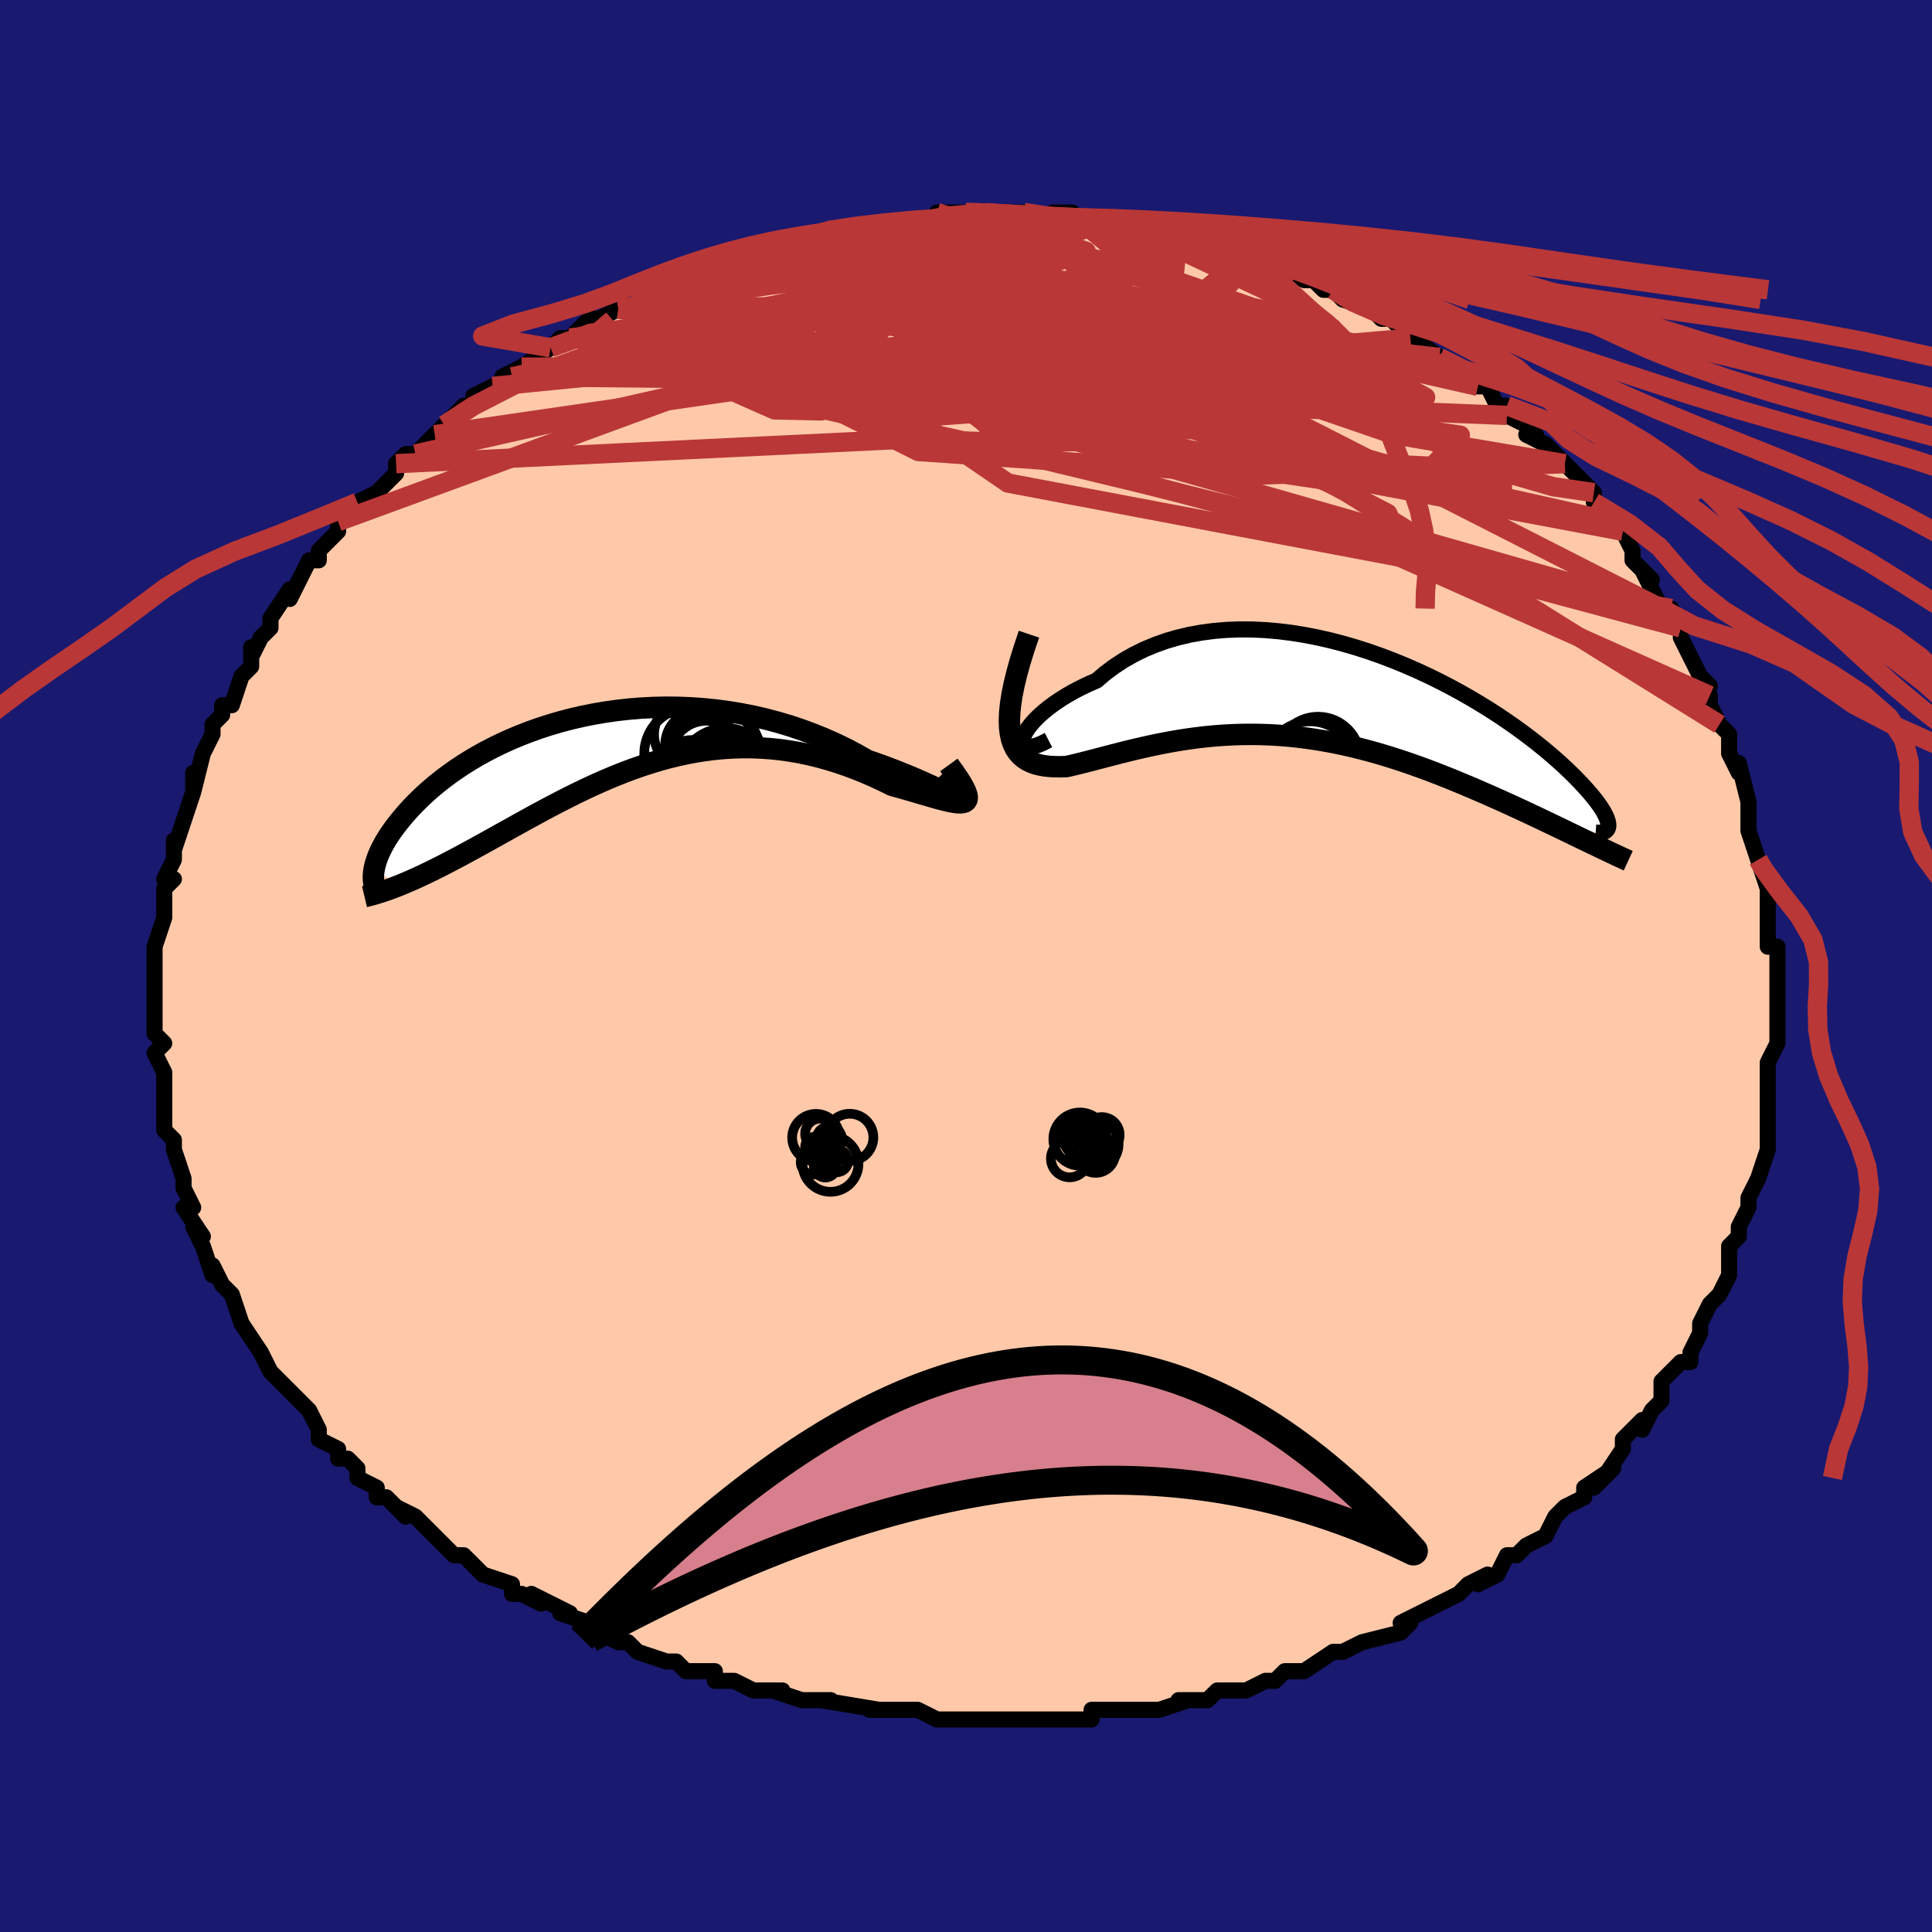 <svg viewBox="-100 -100 200 200" xmlns="http://www.w3.org/2000/svg" width="400" height="400" id="face-svg"><defs><clipPath id="leftEyeClipPath"><polyline points="35.282,5.964,35.033,5.862,34.72,5.722,34.346,5.549,33.913,5.346,33.425,5.117,32.884,4.867,32.293,4.597,31.654,4.313,30.971,4.016,30.245,3.711,29.479,3.399,28.676,3.084,27.838,2.768,26.967,2.453,26.066,2.141,25.026,1.548,23.947,0.978,22.83,0.435,21.681,-0.079,20.5,-0.561,19.293,-1.009,18.062,-1.421,16.811,-1.795,15.543,-2.131,14.261,-2.426,12.969,-2.681,11.669,-2.895,10.365,-3.068,9.06,-3.199,7.757,-3.29,6.458,-3.34,5.167,-3.351,3.887,-3.323,2.619,-3.257,1.366,-3.155,0.131,-3.016,-1.084,-2.844,-2.277,-2.639,-3.447,-2.404,-4.591,-2.139,-5.707,-1.846,-6.795,-1.527,-7.853,-1.185,-8.879,-0.82,-9.872,-0.435,-10.832,-0.032,-11.759,0.387,-12.65,0.821,-13.506,1.267,-14.326,1.724,-15.111,2.189,-15.86,2.662,-16.573,3.139,-17.251,3.62,-17.893,4.103,-18.502,4.585,-19.076,5.067,-19.618,5.545,-20.127,6.02,-20.605,6.489,-21.054,6.951,-21.473,7.406,-21.866,7.853,-22.233,8.29,-22.575,8.717,-22.894,9.135,-23.188,9.544,-23.458,9.945,-23.705,10.336,-23.929,10.717,-24.13,11.088,-24.311,11.448,-24.47,11.797,-24.608,12.135,-24.727,12.462,-24.827,12.776,-24.908,13.079,-24.971,13.369,-25.017,13.647,-22.044,14.959,-21.589,14.768,-21.122,14.565,-20.644,14.351,-20.155,14.126,-19.654,13.889,-19.142,13.642,-18.618,13.383,-18.083,13.114,-17.537,12.834,-16.98,12.544,-16.412,12.245,-15.833,11.935,-15.243,11.617,-14.643,11.289,-14.03,10.952,-13.403,10.606,-12.763,10.25,-12.108,9.886,-11.439,9.513,-10.757,9.133,-10.062,8.746,-9.353,8.354,-8.63,7.957,-7.895,7.557,-7.146,7.155,-6.385,6.753,-5.611,6.351,-4.824,5.95,-4.026,5.554,-3.215,5.163,-2.392,4.778,-1.557,4.401,-0.711,4.035,0.146,3.68,1.014,3.338,1.893,3.012,2.782,2.702,3.682,2.41,4.591,2.139,5.509,1.888,6.437,1.661,7.373,1.459,8.317,1.282,9.268,1.133,10.227,1.012,11.192,0.921,12.163,0.861,13.14,0.832,14.12,0.836,15.105,0.873,16.092,0.944,17.081,1.048,18.071,1.187,19.06,1.359,20.049,1.565,21.034,1.804,22.016,2.075,22.992,2.376,23.961,2.708,24.922,3.067,25.872,3.453,26.809,3.861,27.731,4.291,28.637,4.739,29.348,4.936,30.038,5.132,30.707,5.326,31.35,5.515,31.967,5.697,32.556,5.869,33.113,6.028,33.637,6.172,34.124,6.297,34.573,6.401,34.981,6.479,35.344,6.529,35.66,6.546,35.926,6.527,36.138,6.468"></polyline></clipPath><clipPath id="rightEyeClipPath"><polyline points="-32.388,4.093,-32.261,3.775,-32.071,3.427,-31.82,3.055,-31.51,2.663,-31.143,2.257,-30.721,1.84,-30.245,1.417,-29.719,0.991,-29.144,0.566,-28.522,0.145,-27.855,-0.269,-27.146,-0.673,-26.395,-1.065,-25.606,-1.442,-24.78,-1.802,-23.899,-2.55,-22.964,-3.249,-21.978,-3.895,-20.942,-4.485,-19.862,-5.018,-18.738,-5.49,-17.576,-5.903,-16.378,-6.253,-15.148,-6.543,-13.89,-6.77,-12.607,-6.937,-11.303,-7.045,-9.982,-7.093,-8.647,-7.085,-7.302,-7.021,-5.951,-6.904,-4.597,-6.735,-3.244,-6.519,-1.895,-6.256,-0.553,-5.95,0.778,-5.603,2.095,-5.219,3.396,-4.8,4.677,-4.349,5.936,-3.87,7.171,-3.365,8.379,-2.838,9.558,-2.292,10.705,-1.729,11.82,-1.153,12.901,-0.566,13.945,0.029,14.953,0.628,15.922,1.23,16.852,1.832,17.742,2.432,18.592,3.027,19.401,3.615,20.169,4.194,20.897,4.763,21.584,5.32,22.231,5.863,22.839,6.392,23.408,6.904,23.94,7.4,24.435,7.879,24.896,8.34,25.323,8.783,25.717,9.207,26.082,9.614,26.417,10.003,26.721,10.374,26.995,10.727,27.238,11.061,27.453,11.376,27.638,11.672,27.796,11.95,27.927,12.209,28.031,12.449,28.109,12.671,28.162,12.873,28.191,13.058,28.196,13.224,28.178,13.372,25.205,14.46,24.627,14.181,24.036,13.895,23.431,13.604,22.814,13.307,22.183,13.005,21.54,12.698,20.884,12.386,20.217,12.071,19.537,11.752,18.845,11.431,18.141,11.107,17.427,10.782,16.702,10.456,15.966,10.13,15.217,9.802,14.453,9.471,13.675,9.139,12.883,8.807,12.078,8.475,11.26,8.145,10.429,7.819,9.587,7.498,8.733,7.183,7.869,6.874,6.995,6.575,6.112,6.285,5.22,6.005,4.319,5.738,3.412,5.484,2.497,5.245,1.576,5.02,0.65,4.812,-0.281,4.62,-1.217,4.447,-2.156,4.292,-3.098,4.156,-4.043,4.04,-4.989,3.945,-5.936,3.87,-6.884,3.816,-7.831,3.783,-8.778,3.771,-9.723,3.779,-10.665,3.809,-11.605,3.859,-12.541,3.928,-13.473,4.017,-14.4,4.124,-15.321,4.249,-16.236,4.39,-17.144,4.547,-18.044,4.717,-18.935,4.899,-19.817,5.092,-20.688,5.293,-21.548,5.501,-22.395,5.714,-23.229,5.928,-24.049,6.142,-24.854,6.353,-25.641,6.558,-26.411,6.753,-27.161,6.936,-27.891,7.104,-28.482,7.123,-29.052,7.12,-29.598,7.092,-30.12,7.036,-30.615,6.949,-31.082,6.829,-31.52,6.672,-31.925,6.475,-32.297,6.236,-32.633,5.95,-32.932,5.614,-33.191,5.225,-33.408,4.778,-33.58,4.27,-33.706,3.697"></polyline></clipPath><filter id="fuzzy"><feTurbulence id="turbulence" baseFrequency="0.05" numOctaves="3" type="noise" result="noise"></feTurbulence><feDisplacementMap in="SourceGraphic" in2="noise" scale="2"></feDisplacementMap></filter><linearGradient id="rainbowGradient" x1="0%" y1="0%" x2="100%" y2="0%"><stop offset="0%" style="stop-color: rgb(44, 34, 43);  stop-opacity: 1"></stop><stop offset="50%" style="stop-color: rgb(145, 85, 61);  stop-opacity: 1"></stop><stop offset="100%" style="stop-color: rgb(64, 224, 208);  stop-opacity: 1"></stop></linearGradient></defs><title>That&#39;s an ugly face</title><desc>CREATED BY XUAN TANG, MORE INFO AT TXSTC55.GITHUB.IO</desc><rect x="-100" y="-100" width="100%" height="100%" opacity="1" fill="rgb(25, 25, 112)"></rect><polyline id="faceContour" points="84,0,84,2,84,2,84,4,84,4,84,7,84,7,84,8,83,10,83,13,83,13,83,16,83,15,83,18,83,18,83,19,83,19,82,22,82,22,81,24,81,24,81,25,80,27,80,28,79,29,79,31,79,31,79,32,78,34,77,35,76,37,76,38,75,40,75,41,75,41,74,41,72,43,72,44,72,45,71,46,70,48,70,47,68,49,68,50,66,53,65,54,67,52,64,54,64,55,62,56,62,56,61,57,60,59,58,60,58,60,57,61,56,61,55,63,53,64,54,63,52,64,51,65,49,66,49,66,47,67,45,68,46,68,45,69,41,70,41,70,39,71,39,71,38,71,35,73,35,73,33,73,33,73,32,74,31,74,29,75,28,75,26,75,25,76,22,76,23,76,20,77,20,77,19,77,16,77,16,77,13,77,13,78,12,78,10,78,8,78,9,78,6,78,5,78,2,78,1,78,-3,78,0,78,-2,78,-3,78,-5,77,-7,77,-8,77,-10,77,-9,77,-15,76,-15,76,-14,76,-17,76,-20,75,-19,75,-20,75,-22,75,-24,74,-24,74,-26,74,-26,73,-29,73,-30,72,-31,72,-31,72,-34,71,-35,70,-36,70,-38,69,-40,68,-39,68,-42,67,-41,67,-45,65,-44,66,-46,65,-47,65,-47,64,-50,63,-51,62,-52,61,-53,61,-53,61,-56,58,-55,59,-57,57,-59,56,-58,57,-60,55,-61,55,-61,54,-63,53,-63,52,-64,51,-65,51,-65,50,-67,49,-67,48,-68,46,-68,46,-69,45,-70,44,-72,42,-72,42,-73,40,-73,40,-75,37,-75,37,-76,34,-75,37,-76,34,-77,33,-78,31,-78,32,-79,29,-79,29,-80,27,-79,28,-81,25,-80,25,-81,23,-81,22,-82,19,-82,18,-82,19,-82,18,-83,17,-83,15,-83,15,-83,13,-83,12,-83,11,-84,9,-83,8,-84,7,-84,5,-84,5,-84,5,-84,3,-84,2,-84,-1,-84,0,-84,-2,-83,-5,-83,-6,-83,-7,-83,-8,-82,-9,-83,-9,-82,-11,-82,-13,-82,-12,-81,-15,-81,-15,-81,-15,-80,-18,-80,-20,-80,-18,-79,-22,-79,-22,-78,-24,-78,-24,-78,-25,-77,-26,-77,-27,-76,-27,-75,-30,-74,-31,-74,-33,-74,-32,-73,-34,-72,-35,-72,-36,-72,-36,-70,-39,-70,-38,-68,-42,-68,-42,-67,-42,-67,-43,-65,-45,-65,-45,-65,-46,-63,-48,-63,-48,-61,-49,-60,-50,-59,-51,-59,-52,-58,-53,-57,-53,-55,-55,-54,-56,-54,-56,-53,-57,-52,-58,-51,-58,-51,-59,-49,-60,-47,-61,-48,-61,-46,-62,-46,-62,-43,-64,-43,-64,-42,-65,-41,-65,-41,-65,-39,-67,-38,-67,-36,-68,-36,-68,-35,-68,-32,-70,-31,-70,-31,-71,-30,-71,-29,-72,-26,-72,-26,-73,-23,-73,-23,-74,-23,-74,-22,-74,-19,-75,-19,-75,-19,-75,-17,-75,-15,-75,-14,-76,-14,-76,-12,-76,-11,-76,-8,-77,-7,-77,-8,-77,-5,-77,-4,-77,-1,-78,-3,-78,0,-78,1,-78,2,-78,2,-78,6,-78,8,-77,9,-77,9,-78,11,-78,12,-77,12,-77,14,-77,15,-77,16,-77,16,-77,18,-76,19,-76,20,-76,22,-76,25,-75,24,-75,27,-74,26,-75,29,-74,29,-74,30,-73,30,-73,34,-72,33,-72,35,-71,36,-71,37,-70,38,-70,39,-69,39,-69,42,-68,43,-67,44,-67,46,-65,47,-65,45,-66,49,-63,49,-63,51,-62,50,-62,52,-61,53,-60,54,-60,55,-58,56,-58,56,-57,58,-56,59,-55,58,-55,60,-54,62,-52,62,-52,63,-51,65,-49,65,-49,65,-48,66,-47,67,-46,68,-45,69,-43,69,-42,71,-40,70,-41,71,-39,72,-37,73,-37,74,-35,74,-34,74,-34,75,-32,76,-30,77,-29,76,-30,77,-28,77,-27,78,-25,79,-24,79,-23,79,-22,80,-20,80,-21,81,-17,81,-15,81,-16,81,-14,82,-11,82,-11,82,-11,83,-8,83,-9,83,-8,83,-3,83,-5,83,-2,84,-2,84,0,84,2" fill="#ffc9a9" stroke="black" stroke-width="1.667" stroke-linejoin="round" filter="url(#fuzzy)"></polyline><g transform="translate(38.299 -27.75)"><polyline id="rightCountour" points="-32.388,4.093,-32.261,3.775,-32.071,3.427,-31.82,3.055,-31.51,2.663,-31.143,2.257,-30.721,1.84,-30.245,1.417,-29.719,0.991,-29.144,0.566,-28.522,0.145,-27.855,-0.269,-27.146,-0.673,-26.395,-1.065,-25.606,-1.442,-24.78,-1.802,-23.899,-2.55,-22.964,-3.249,-21.978,-3.895,-20.942,-4.485,-19.862,-5.018,-18.738,-5.49,-17.576,-5.903,-16.378,-6.253,-15.148,-6.543,-13.89,-6.77,-12.607,-6.937,-11.303,-7.045,-9.982,-7.093,-8.647,-7.085,-7.302,-7.021,-5.951,-6.904,-4.597,-6.735,-3.244,-6.519,-1.895,-6.256,-0.553,-5.95,0.778,-5.603,2.095,-5.219,3.396,-4.8,4.677,-4.349,5.936,-3.87,7.171,-3.365,8.379,-2.838,9.558,-2.292,10.705,-1.729,11.82,-1.153,12.901,-0.566,13.945,0.029,14.953,0.628,15.922,1.23,16.852,1.832,17.742,2.432,18.592,3.027,19.401,3.615,20.169,4.194,20.897,4.763,21.584,5.32,22.231,5.863,22.839,6.392,23.408,6.904,23.94,7.4,24.435,7.879,24.896,8.34,25.323,8.783,25.717,9.207,26.082,9.614,26.417,10.003,26.721,10.374,26.995,10.727,27.238,11.061,27.453,11.376,27.638,11.672,27.796,11.95,27.927,12.209,28.031,12.449,28.109,12.671,28.162,12.873,28.191,13.058,28.196,13.224,28.178,13.372,25.205,14.46,24.627,14.181,24.036,13.895,23.431,13.604,22.814,13.307,22.183,13.005,21.54,12.698,20.884,12.386,20.217,12.071,19.537,11.752,18.845,11.431,18.141,11.107,17.427,10.782,16.702,10.456,15.966,10.13,15.217,9.802,14.453,9.471,13.675,9.139,12.883,8.807,12.078,8.475,11.26,8.145,10.429,7.819,9.587,7.498,8.733,7.183,7.869,6.874,6.995,6.575,6.112,6.285,5.22,6.005,4.319,5.738,3.412,5.484,2.497,5.245,1.576,5.02,0.65,4.812,-0.281,4.62,-1.217,4.447,-2.156,4.292,-3.098,4.156,-4.043,4.04,-4.989,3.945,-5.936,3.87,-6.884,3.816,-7.831,3.783,-8.778,3.771,-9.723,3.779,-10.665,3.809,-11.605,3.859,-12.541,3.928,-13.473,4.017,-14.4,4.124,-15.321,4.249,-16.236,4.39,-17.144,4.547,-18.044,4.717,-18.935,4.899,-19.817,5.092,-20.688,5.293,-21.548,5.501,-22.395,5.714,-23.229,5.928,-24.049,6.142,-24.854,6.353,-25.641,6.558,-26.411,6.753,-27.161,6.936,-27.891,7.104,-28.482,7.123,-29.052,7.12,-29.598,7.092,-30.12,7.036,-30.615,6.949,-31.082,6.829,-31.52,6.672,-31.925,6.475,-32.297,6.236,-32.633,5.95,-32.932,5.614,-33.191,5.225,-33.408,4.778,-33.58,4.27,-33.706,3.697" fill="white" stroke="white" stroke-width="0" stroke-linejoin="round" filter="url(#fuzzy)"></polyline></g><g transform="translate(-36.289 -23.437)"><polyline id="leftCountour" points="35.282,5.964,35.033,5.862,34.72,5.722,34.346,5.549,33.913,5.346,33.425,5.117,32.884,4.867,32.293,4.597,31.654,4.313,30.971,4.016,30.245,3.711,29.479,3.399,28.676,3.084,27.838,2.768,26.967,2.453,26.066,2.141,25.026,1.548,23.947,0.978,22.83,0.435,21.681,-0.079,20.5,-0.561,19.293,-1.009,18.062,-1.421,16.811,-1.795,15.543,-2.131,14.261,-2.426,12.969,-2.681,11.669,-2.895,10.365,-3.068,9.06,-3.199,7.757,-3.29,6.458,-3.34,5.167,-3.351,3.887,-3.323,2.619,-3.257,1.366,-3.155,0.131,-3.016,-1.084,-2.844,-2.277,-2.639,-3.447,-2.404,-4.591,-2.139,-5.707,-1.846,-6.795,-1.527,-7.853,-1.185,-8.879,-0.82,-9.872,-0.435,-10.832,-0.032,-11.759,0.387,-12.65,0.821,-13.506,1.267,-14.326,1.724,-15.111,2.189,-15.86,2.662,-16.573,3.139,-17.251,3.62,-17.893,4.103,-18.502,4.585,-19.076,5.067,-19.618,5.545,-20.127,6.02,-20.605,6.489,-21.054,6.951,-21.473,7.406,-21.866,7.853,-22.233,8.29,-22.575,8.717,-22.894,9.135,-23.188,9.544,-23.458,9.945,-23.705,10.336,-23.929,10.717,-24.13,11.088,-24.311,11.448,-24.47,11.797,-24.608,12.135,-24.727,12.462,-24.827,12.776,-24.908,13.079,-24.971,13.369,-25.017,13.647,-22.044,14.959,-21.589,14.768,-21.122,14.565,-20.644,14.351,-20.155,14.126,-19.654,13.889,-19.142,13.642,-18.618,13.383,-18.083,13.114,-17.537,12.834,-16.98,12.544,-16.412,12.245,-15.833,11.935,-15.243,11.617,-14.643,11.289,-14.03,10.952,-13.403,10.606,-12.763,10.25,-12.108,9.886,-11.439,9.513,-10.757,9.133,-10.062,8.746,-9.353,8.354,-8.63,7.957,-7.895,7.557,-7.146,7.155,-6.385,6.753,-5.611,6.351,-4.824,5.95,-4.026,5.554,-3.215,5.163,-2.392,4.778,-1.557,4.401,-0.711,4.035,0.146,3.68,1.014,3.338,1.893,3.012,2.782,2.702,3.682,2.41,4.591,2.139,5.509,1.888,6.437,1.661,7.373,1.459,8.317,1.282,9.268,1.133,10.227,1.012,11.192,0.921,12.163,0.861,13.14,0.832,14.12,0.836,15.105,0.873,16.092,0.944,17.081,1.048,18.071,1.187,19.06,1.359,20.049,1.565,21.034,1.804,22.016,2.075,22.992,2.376,23.961,2.708,24.922,3.067,25.872,3.453,26.809,3.861,27.731,4.291,28.637,4.739,29.348,4.936,30.038,5.132,30.707,5.326,31.35,5.515,31.967,5.697,32.556,5.869,33.113,6.028,33.637,6.172,34.124,6.297,34.573,6.401,34.981,6.479,35.344,6.529,35.66,6.546,35.926,6.527,36.138,6.468" fill="white" stroke="white" stroke-width="0" stroke-linejoin="round" filter="url(#fuzzy)"></polyline></g><g transform="translate(38.299 -27.75)"><polyline id="rightUpper" points="-29.764,4.362,-30.374,4.676,-30.901,4.895,-31.348,5.025,-31.717,5.076,-32.009,5.054,-32.226,4.967,-32.371,4.82,-32.445,4.622,-32.45,4.378,-32.388,4.093,-32.261,3.775,-32.071,3.427,-31.82,3.055,-31.51,2.663,-31.143,2.257,-30.721,1.84,-30.245,1.417,-29.719,0.991,-29.144,0.566,-28.522,0.145,-27.855,-0.269,-27.146,-0.673,-26.395,-1.065,-25.606,-1.442,-24.78,-1.802,-23.899,-2.55,-22.964,-3.249,-21.978,-3.895,-20.942,-4.485,-19.862,-5.018,-18.738,-5.49,-17.576,-5.903,-16.378,-6.253,-15.148,-6.543,-13.89,-6.77,-12.607,-6.937,-11.303,-7.045,-9.982,-7.093,-8.647,-7.085,-7.302,-7.021,-5.951,-6.904,-4.597,-6.735,-3.244,-6.519,-1.895,-6.256,-0.553,-5.95,0.778,-5.603,2.095,-5.219,3.396,-4.8,4.677,-4.349,5.936,-3.87,7.171,-3.365,8.379,-2.838,9.558,-2.292,10.705,-1.729,11.82,-1.153,12.901,-0.566,13.945,0.029,14.953,0.628,15.922,1.23,16.852,1.832,17.742,2.432,18.592,3.027,19.401,3.615,20.169,4.194,20.897,4.763,21.584,5.32,22.231,5.863,22.839,6.392,23.408,6.904,23.94,7.4,24.435,7.879,24.896,8.34,25.323,8.783,25.717,9.207,26.082,9.614,26.417,10.003,26.721,10.374,26.995,10.727,27.238,11.061,27.453,11.376,27.638,11.672,27.796,11.95,27.927,12.209,28.031,12.449,28.109,12.671,28.162,12.873,28.191,13.058,28.196,13.224,28.178,13.372,28.137,13.503,28.076,13.616,27.993,13.712,27.89,13.791,27.768,13.854,27.627,13.901,27.468,13.932,27.291,13.948,27.098,13.95,26.888,13.937" fill="none" stroke="black" stroke-width="1.667" stroke-linejoin="round" filter="url(#fuzzy)"></polyline><polyline id="rightLower" points="-31.781,-6.6,-32.278,-5.124,-32.7,-3.761,-33.048,-2.506,-33.327,-1.353,-33.539,-0.297,-33.687,0.667,-33.775,1.544,-33.806,2.338,-33.782,3.054,-33.706,3.697,-33.58,4.27,-33.408,4.778,-33.191,5.225,-32.932,5.614,-32.633,5.95,-32.297,6.236,-31.925,6.475,-31.52,6.672,-31.082,6.829,-30.615,6.949,-30.12,7.036,-29.598,7.092,-29.052,7.12,-28.482,7.123,-27.891,7.104,-27.161,6.936,-26.411,6.753,-25.641,6.558,-24.854,6.353,-24.049,6.142,-23.229,5.928,-22.395,5.714,-21.548,5.501,-20.688,5.293,-19.817,5.092,-18.935,4.899,-18.044,4.717,-17.144,4.547,-16.236,4.39,-15.321,4.249,-14.4,4.124,-13.473,4.017,-12.541,3.928,-11.605,3.859,-10.665,3.809,-9.723,3.779,-8.778,3.771,-7.831,3.783,-6.884,3.816,-5.936,3.87,-4.989,3.945,-4.043,4.04,-3.098,4.156,-2.156,4.292,-1.217,4.447,-0.281,4.62,0.65,4.812,1.576,5.02,2.497,5.245,3.412,5.484,4.319,5.738,5.22,6.005,6.112,6.285,6.995,6.575,7.869,6.874,8.733,7.183,9.587,7.498,10.429,7.819,11.26,8.145,12.078,8.475,12.883,8.807,13.675,9.139,14.453,9.471,15.217,9.802,15.966,10.13,16.702,10.456,17.427,10.782,18.141,11.107,18.845,11.431,19.537,11.752,20.217,12.071,20.884,12.386,21.54,12.698,22.183,13.005,22.814,13.307,23.431,13.604,24.036,13.895,24.627,14.181,25.205,14.46,25.77,14.732,26.321,14.997,26.859,15.255,27.383,15.506,27.894,15.75,28.392,15.986,28.877,16.214,29.349,16.435,29.809,16.648,30.256,16.854" fill="none" stroke="black" stroke-width="2.222" stroke-linejoin="round" filter="url(#fuzzy)"></polyline><!--[--><circle r="4.692" cx="-2.672" cy="7.115" stroke="black" fill="none" stroke-width="1" filter="url(#fuzzy)" clip-path="url(#rightEyeClipPath)"></circle><circle r="3.786" cx="-0.455" cy="10.542" stroke="black" fill="none" stroke-width="1" filter="url(#fuzzy)" clip-path="url(#rightEyeClipPath)"></circle><circle r="3.956" cx="-0.943" cy="9.426" stroke="black" fill="none" stroke-width="1" filter="url(#fuzzy)" clip-path="url(#rightEyeClipPath)"></circle><circle r="3.906" cx="-2.872" cy="11.04" stroke="black" fill="none" stroke-width="1" filter="url(#fuzzy)" clip-path="url(#rightEyeClipPath)"></circle><circle r="3.67" cx="-4.083" cy="8.925" stroke="black" fill="none" stroke-width="1" filter="url(#fuzzy)" clip-path="url(#rightEyeClipPath)"></circle><circle r="3.515" cx="-1.383" cy="8.827" stroke="black" fill="none" stroke-width="1" filter="url(#fuzzy)" clip-path="url(#rightEyeClipPath)"></circle><circle r="4.35" cx="-1.856" cy="6.295" stroke="black" fill="none" stroke-width="1" filter="url(#fuzzy)" clip-path="url(#rightEyeClipPath)"></circle><circle r="3.406" cx="-3.047" cy="8.145" stroke="black" fill="none" stroke-width="1" filter="url(#fuzzy)" clip-path="url(#rightEyeClipPath)"></circle><circle r="3.538" cx="-1.787" cy="7.674" stroke="black" fill="none" stroke-width="1" filter="url(#fuzzy)" clip-path="url(#rightEyeClipPath)"></circle><circle r="3.907" cx="-4.518" cy="10.037" stroke="black" fill="none" stroke-width="1" filter="url(#fuzzy)" clip-path="url(#rightEyeClipPath)"></circle><!--]--></g><g transform="translate(-36.289 -23.437)"><polyline id="leftUpper" points="33.575,3.817,34.137,4.373,34.603,4.837,34.976,5.216,35.261,5.515,35.46,5.741,35.577,5.9,35.614,5.996,35.575,6.036,35.463,6.023,35.282,5.964,35.033,5.862,34.72,5.722,34.346,5.549,33.913,5.346,33.425,5.117,32.884,4.867,32.293,4.597,31.654,4.313,30.971,4.016,30.245,3.711,29.479,3.399,28.676,3.084,27.838,2.768,26.967,2.453,26.066,2.141,25.026,1.548,23.947,0.978,22.83,0.435,21.681,-0.079,20.5,-0.561,19.293,-1.009,18.062,-1.421,16.811,-1.795,15.543,-2.131,14.261,-2.426,12.969,-2.681,11.669,-2.895,10.365,-3.068,9.06,-3.199,7.757,-3.29,6.458,-3.34,5.167,-3.351,3.887,-3.323,2.619,-3.257,1.366,-3.155,0.131,-3.016,-1.084,-2.844,-2.277,-2.639,-3.447,-2.404,-4.591,-2.139,-5.707,-1.846,-6.795,-1.527,-7.853,-1.185,-8.879,-0.82,-9.872,-0.435,-10.832,-0.032,-11.759,0.387,-12.65,0.821,-13.506,1.267,-14.326,1.724,-15.111,2.189,-15.86,2.662,-16.573,3.139,-17.251,3.62,-17.893,4.103,-18.502,4.585,-19.076,5.067,-19.618,5.545,-20.127,6.02,-20.605,6.489,-21.054,6.951,-21.473,7.406,-21.866,7.853,-22.233,8.29,-22.575,8.717,-22.894,9.135,-23.188,9.544,-23.458,9.945,-23.705,10.336,-23.929,10.717,-24.13,11.088,-24.311,11.448,-24.47,11.797,-24.608,12.135,-24.727,12.462,-24.827,12.776,-24.908,13.079,-24.971,13.369,-25.017,13.647,-25.046,13.913,-25.059,14.167,-25.056,14.408,-25.038,14.637,-25.006,14.854,-24.96,15.059,-24.9,15.252,-24.827,15.434,-24.742,15.603,-24.644,15.762" fill="none" stroke="black" stroke-width="2.222" stroke-linejoin="round" filter="url(#fuzzy)"></polyline><polyline id="leftLower" points="34.516,2.624,35.044,3.354,35.48,3.992,35.827,4.543,36.09,5.015,36.274,5.412,36.382,5.741,36.419,6.006,36.388,6.212,36.293,6.365,36.138,6.468,35.926,6.527,35.66,6.546,35.344,6.529,34.981,6.479,34.573,6.401,34.124,6.297,33.637,6.172,33.113,6.028,32.556,5.869,31.967,5.697,31.35,5.515,30.707,5.326,30.038,5.132,29.348,4.936,28.637,4.739,27.731,4.291,26.809,3.861,25.872,3.453,24.922,3.067,23.961,2.708,22.992,2.376,22.016,2.075,21.034,1.804,20.049,1.565,19.06,1.359,18.071,1.187,17.081,1.048,16.092,0.944,15.105,0.873,14.12,0.836,13.14,0.832,12.163,0.861,11.192,0.921,10.227,1.012,9.268,1.133,8.317,1.282,7.373,1.459,6.437,1.661,5.509,1.888,4.591,2.139,3.682,2.41,2.782,2.702,1.893,3.012,1.014,3.338,0.146,3.68,-0.711,4.035,-1.557,4.401,-2.392,4.778,-3.215,5.163,-4.026,5.554,-4.824,5.95,-5.611,6.351,-6.385,6.753,-7.146,7.155,-7.895,7.557,-8.63,7.957,-9.353,8.354,-10.062,8.746,-10.757,9.133,-11.439,9.513,-12.108,9.886,-12.763,10.25,-13.403,10.606,-14.03,10.952,-14.643,11.289,-15.243,11.617,-15.833,11.935,-16.412,12.245,-16.98,12.544,-17.537,12.834,-18.083,13.114,-18.618,13.383,-19.142,13.642,-19.654,13.889,-20.155,14.126,-20.644,14.351,-21.122,14.565,-21.589,14.768,-22.044,14.959,-22.487,15.138,-22.92,15.307,-23.341,15.464,-23.75,15.61,-24.149,15.744,-24.536,15.868,-24.912,15.981,-25.278,16.083,-25.633,16.175,-25.978,16.257" fill="none" stroke="black" stroke-width="2.222" stroke-linejoin="round" filter="url(#fuzzy)"></polyline><!--[--><circle r="3.592" cx="8.74" cy="0.554" stroke="black" fill="none" stroke-width="1" filter="url(#fuzzy)" clip-path="url(#leftEyeClipPath)"></circle><circle r="3.789" cx="7.949" cy="3.83" stroke="black" fill="none" stroke-width="1" filter="url(#fuzzy)" clip-path="url(#leftEyeClipPath)"></circle><circle r="3.498" cx="11.469" cy="2.494" stroke="black" fill="none" stroke-width="1" filter="url(#fuzzy)" clip-path="url(#leftEyeClipPath)"></circle><circle r="4.754" cx="7.739" cy="1.451" stroke="black" fill="none" stroke-width="1" filter="url(#fuzzy)" clip-path="url(#leftEyeClipPath)"></circle><circle r="4.435" cx="10.401" cy="0.986" stroke="black" fill="none" stroke-width="1" filter="url(#fuzzy)" clip-path="url(#leftEyeClipPath)"></circle><circle r="4.715" cx="10.454" cy="1.766" stroke="black" fill="none" stroke-width="1" filter="url(#fuzzy)" clip-path="url(#leftEyeClipPath)"></circle><circle r="3.725" cx="9.422" cy="1.772" stroke="black" fill="none" stroke-width="1" filter="url(#fuzzy)" clip-path="url(#leftEyeClipPath)"></circle><circle r="4.914" cx="11.407" cy="3.727" stroke="black" fill="none" stroke-width="1" filter="url(#fuzzy)" clip-path="url(#leftEyeClipPath)"></circle><circle r="3.589" cx="7.586" cy="-0.54" stroke="black" fill="none" stroke-width="1" filter="url(#fuzzy)" clip-path="url(#leftEyeClipPath)"></circle><circle r="4.254" cx="10.535" cy="3.774" stroke="black" fill="none" stroke-width="1" filter="url(#fuzzy)" clip-path="url(#leftEyeClipPath)"></circle><!--]--></g><g id="hairs"><!--[--><polyline points="-47,-61,13.443,-60.417,25.009,-64.96,20.069,-68.699,10.876,-70.903,3.242,-71.511,-0.346,-70.859,0.503,-69.471,4.988,-67.746,11.917,-65.885,20.081,-64.07,28.08,-62.608,34.096,-61.901,36.246,-62.255,33.603,-63.623,27.224,-65.43,20.149,-66.591,15.639,-65.85,14.536,-62.486,19.052,-56.741,67,-46" fill="none" stroke="rgb(185, 55, 55)" stroke-width="2" stroke-linejoin="round" filter="url(#fuzzy)"></polyline><polyline points="77,-28,14.67,-55.811,9.236,-63.799,24.066,-61.994,39.473,-58.151,47.924,-56.285,48.336,-57,41.998,-59.272,31.367,-61.923,20.377,-64.15,13.844,-65.48,14.824,-65.704,21.484,-65.09,26.787,-64.626,22.711,-65.258,3.814,-65.237,-49,-60" fill="none" stroke="rgb(185, 55, 55)" stroke-width="2" stroke-linejoin="round" filter="url(#fuzzy)"></polyline><polyline points="14,-77,31.754,-61.527,19.059,-64.595,3.036,-68.301,-9.694,-70.171,-17.8,-70.747,-22.134,-70.331,-23.626,-68.802,-21.734,-66.005,-14.447,-62.034,-0.194,-57.363,19.441,-52.925,38.807,-50.041,51.429,-49.722,56.4,-50.885,60.814,-49.613,65,-49" fill="none" stroke="rgb(185, 55, 55)" stroke-width="2" stroke-linejoin="round" filter="url(#fuzzy)"></polyline><polyline points="-59,-52,-6.499,-54.525,6.694,-54.145,15.592,-54.427,21.162,-55.612,21.379,-57.266,17.48,-58.896,13.592,-60,13.613,-60.324,18.675,-60.028,26.996,-59.543,35.503,-59.288,41.589,-59.526,43.923,-60.405,42.382,-62.015,37.747,-64.254,31.5,-66.625,25.61,-68.236,22.139,-68.288,22.607,-66.936,26.085,-66.096,23.765,-69.394,-3,-78" fill="none" stroke="rgb(185, 55, 55)" stroke-width="2" stroke-linejoin="round" filter="url(#fuzzy)"></polyline><polyline points="53,-60,11.709,-69.404,2.416,-71.164,2.174,-69.252,5.503,-65.555,12.89,-61.763,22.899,-59.049,32.369,-57.735,38.798,-57.55,41.463,-58.049,41.074,-58.819,38.848,-59.501,35.662,-59.838,31.694,-59.797,26.727,-59.617,20.89,-59.623,15.136,-59.887,10.738,-60.103,7.932,-59.991,5.269,-60.029,1.809,-61.563,1.715,-65.386,12.778,-70.303,19,-76" fill="none" stroke="rgb(185, 55, 55)" stroke-width="2" stroke-linejoin="round" filter="url(#fuzzy)"></polyline><polyline points="-23,-73,34.784,-52.334,48.31,-51.729,50.54,-54.19,51.174,-54.95,48.881,-55.279,41.293,-56.933,29.123,-60.116,15.826,-63.749,5.296,-66.415,-0.206,-67.182,-0.77,-66.07,1.68,-64.134,4.482,-62.982,5.426,-63.725,3.697,-65.873,0.262,-67.125,-1.817,-64.555,7.136,-56.461,68,-45" fill="none" stroke="rgb(185, 55, 55)" stroke-width="2" stroke-linejoin="round" filter="url(#fuzzy)"></polyline><polyline points="-36,-68,-6.894,-72.59,-6.993,-73.962,-11.016,-74.385,-13.536,-74.477,-15.583,-73.971,-18.512,-72.634,-22.185,-70.613,-25.206,-68.322,-25.839,-66.17,-22.909,-64.346,-16.432,-62.831,-7.83,-61.622,0.335,-60.96,5.197,-61.304,4.884,-62.94,-0.187,-65.491,-6.803,-67.784,-9.865,-68.293,-4.467,-65.893,10.902,-60.736,26.578,-57.22,0,-78" fill="none" stroke="rgb(185, 55, 55)" stroke-width="2" stroke-linejoin="round" filter="url(#fuzzy)"></polyline><polyline points="1,-78,12.442,-73.979,10.896,-69.057,4.056,-65.713,-2.405,-65.862,-4.423,-68.543,-2.563,-71.717,0.271,-73.846,1.663,-74.29,0.257,-72.962,-4.702,-69.881,-12.208,-65.054,-16.302,-58.943,-4.933,-53.259,30.369,-50.819,62,-52" fill="none" stroke="rgb(185, 55, 55)" stroke-width="2" stroke-linejoin="round" filter="url(#fuzzy)"></polyline><polyline points="-8,-77,0.801,-73.652,-5.64,-72.428,-5.294,-71.989,0.141,-71.541,4.974,-70.933,6.579,-69.796,5.977,-67.682,5.861,-64.655,8.373,-61.481,13.628,-59.228,19.737,-58.618,24.335,-59.52,25.572,-61.117,19.914,-63.357,1.115,-68.568,-19,-75" fill="none" stroke="rgb(185, 55, 55)" stroke-width="2" stroke-linejoin="round" filter="url(#fuzzy)"></polyline><polyline points="1,-78,-10.74,-69.529,-9.043,-68.258,-13.999,-67.824,-19.637,-67.206,-20.557,-66.876,-16.004,-66.746,-8.132,-66.282,0.286,-65.198,7.368,-63.66,12.671,-61.981,16.808,-60.289,20.435,-58.566,23.297,-56.94,24.164,-55.853,21.856,-55.843,16.599,-57.129,10.426,-59.404,6.037,-62.086,4.722,-64.673,4.622,-66.772,0.093,-67.85,-17.195,-67.107,-47,-61" fill="none" stroke="rgb(185, 55, 55)" stroke-width="2" stroke-linejoin="round" filter="url(#fuzzy)"></polyline><polyline points="1,-78,-5.773,-75.715,4.558,-74.818,17.527,-72.411,29.416,-68.257,38.941,-63.64,45.196,-60.196,47.577,-58.875,46.031,-59.553,41.13,-61.24,33.92,-62.634,25.486,-62.785,16.3,-61.71,5.694,-60.588,-7.756,-60.809,-25.707,-60.419,-65,-46" fill="none" stroke="rgb(185, 55, 55)" stroke-width="2" stroke-linejoin="round" filter="url(#fuzzy)"></polyline><polyline points="34,-72,28.749,-72.276,26.852,-70.119,19.229,-68.246,12.283,-66.479,10.549,-64.924,13.45,-63.683,18.475,-62.523,23.91,-61.173,29.322,-59.638,34.742,-58.215,39.755,-57.38,43.162,-57.649,43.349,-59.361,38.985,-62.384,29.532,-65.912,15.232,-68.539,-3.062,-68.67,-23.096,-65.584,-37.253,-62.326,-23,-73" fill="none" stroke="rgb(185, 55, 55)" stroke-width="2" stroke-linejoin="round" filter="url(#fuzzy)"></polyline><polyline points="-41,-65,0.281,-69.685,20.124,-68.48,23.014,-66.675,15.206,-65.763,3.469,-66.111,-7.014,-67.272,-14.116,-68.468,-17.653,-69.143,-17.534,-69.194,-13.338,-68.753,-5.325,-67.796,4.814,-66.077,14.797,-63.542,23.383,-60.864,30.078,-59.436,31.06,-60.279,13.984,-62.113,-46,-62" fill="none" stroke="rgb(185, 55, 55)" stroke-width="2" stroke-linejoin="round" filter="url(#fuzzy)"></polyline><polyline points="74,-35,5.381,-53.453,-1.492,-58.962,8.99,-60.002,13.687,-60.882,9.627,-62.845,2.308,-65.418,-3.374,-67.739,-5.929,-69.292,-6.144,-70.09,-5.491,-70.465,-5.52,-70.662,-7.717,-70.568,-12.984,-69.814,-20.923,-68.196,-29.852,-65.981,-37.985,-63.639,-44.879,-61.114,-50.986,-57.976,-54,-56" fill="none" stroke="rgb(185, 55, 55)" stroke-width="2" stroke-linejoin="round" filter="url(#fuzzy)"></polyline><polyline points="1,-78,11.815,-73.82,-0.065,-71.204,-11.403,-69.92,-15.222,-69.658,-12.012,-69.745,-4.891,-69.901,2.607,-70.056,8.224,-70.048,11.704,-69.671,14.086,-68.922,16.331,-68.116,18.5,-67.707,19.938,-67.918,19.861,-68.536,17.529,-69.06,11.974,-69.097,2.089,-68.626,-12.136,-67.865,-27.718,-66.895,-38.857,-65.505,-43,-64" fill="none" stroke="rgb(185, 55, 55)" stroke-width="2" stroke-linejoin="round" filter="url(#fuzzy)"></polyline><polyline points="62,-52,44.279,-55.002,28.142,-60.559,22.896,-65.06,22.092,-68.335,22.151,-70.258,22.087,-70.524,21.446,-69.034,19.903,-66.331,18.139,-63.593,18.128,-61.981,21.408,-61.779,26.013,-62.231,24.912,-62.419,8.879,-62.084,-24.936,-60.269,-57,-53" fill="none" stroke="rgb(185, 55, 55)" stroke-width="2" stroke-linejoin="round" filter="url(#fuzzy)"></polyline><polyline points="-23,-74,23.253,-63.676,33.356,-65.186,36.139,-66.599,37.905,-66.047,39.39,-64.111,39.484,-61.959,36.625,-60.593,30.442,-60.386,22.782,-61.057,16.946,-62.079,15.496,-63.111,18.284,-64.158,22.348,-65.419,23.975,-66.982,21.72,-68.537,18.379,-69.213,20.042,-67.803,30.788,-63.951,42.987,-61.2,29,-74" fill="none" stroke="rgb(185, 55, 55)" stroke-width="2" stroke-linejoin="round" filter="url(#fuzzy)"></polyline><polyline points="78,-25,31.304,-54.068,15.63,-60.928,12.774,-63.86,12.279,-66.909,12.798,-69.183,14.57,-69.849,16.9,-69.091,18.516,-67.671,18.282,-66.532,15.778,-66.498,11.831,-67.886,8.501,-70.203,7.933,-72.349,10.532,-73.321,14.11,-72.678,16.452,-69.788,24.341,-61.28,72,-37" fill="none" stroke="rgb(185, 55, 55)" stroke-width="2" stroke-linejoin="round" filter="url(#fuzzy)"></polyline><polyline points="8,-77,14.598,-69.624,24.413,-63.798,29.36,-62.383,32.16,-62.477,33.524,-62.419,32.978,-61.99,30.148,-61.64,25.473,-61.686,20.198,-61.921,15.558,-61.791,11.863,-60.893,8.524,-59.31,5.164,-57.547,2.582,-56.257,2.109,-56.032,3.672,-57.31,5.146,-60.215,4.92,-64.282,3.924,-68.286,-2.5,-69.969,-41,-65" fill="none" stroke="rgb(185, 55, 55)" stroke-width="2" stroke-linejoin="round" filter="url(#fuzzy)"></polyline><polyline points="-26,-73,-5.934,-72.869,-14.263,-69.383,-23.848,-66.893,-28.219,-66.046,-28.228,-65.704,-25.167,-65.039,-19.453,-63.755,-11.596,-61.883,-3.305,-59.77,2.797,-58.068,5.052,-57.464,4.665,-58.194,5.313,-59.719,9.924,-60.964,17.116,-61.266,21.375,-61.534,18.533,-64.183,10.74,-70.041,-11,-76" fill="none" stroke="rgb(185, 55, 55)" stroke-width="2" stroke-linejoin="round" filter="url(#fuzzy)"></polyline><polyline points="12,-77,-24.621,-66.842,-29.402,-61.98,-16.587,-58.017,1.409,-53.984,17.599,-50.077,30.398,-46.908,39.644,-45.109,44.42,-45.085,43.651,-46.858,37.403,-50.073,27.304,-54.134,16.039,-58.33,6.577,-61.847,1.31,-63.765,0.915,-63.363,3.754,-61.009,8.172,-59.318,15.848,-63.203,9,-77" fill="none" stroke="rgb(185, 55, 55)" stroke-width="2" stroke-linejoin="round" filter="url(#fuzzy)"></polyline><polyline points="-23,-73,-24.29,-70.972,-9.578,-70.341,3.288,-68.425,5.652,-66.623,0.353,-65.976,-4.919,-66.164,-4.278,-66.01,3.61,-64.438,15.834,-61.41,27.185,-58.175,33.251,-56.401,33.434,-56.967,30.154,-60.321,22.514,-68.315,12,-77" fill="none" stroke="rgb(185, 55, 55)" stroke-width="2" stroke-linejoin="round" filter="url(#fuzzy)"></polyline><polyline points="68,-45,30.424,-55.661,14.399,-58.252,16.827,-60.682,22.669,-62.436,25.234,-63.223,24.215,-63.622,21.879,-64.025,20.26,-64.253,19.891,-63.837,20.131,-62.407,20.146,-59.962,19.437,-57.02,17.778,-54.632,15.406,-54.051,13.765,-55.976,15.391,-59.734,21.055,-63.379,26.367,-65.438,27.641,-66.357,51,-62" fill="none" stroke="rgb(185, 55, 55)" stroke-width="2" stroke-linejoin="round" filter="url(#fuzzy)"></polyline><polyline points="16,-77,34.831,-68.171,40.848,-60.771,37.461,-58.665,31.784,-60.921,28.545,-63.832,27.537,-65.026,25.36,-64.61,18.454,-63.96,5.788,-63.893,-9.821,-63.899,-22.27,-63.089,-24.562,-61.665,-13.717,-60.812,-1.817,-61,-41,-65" fill="none" stroke="rgb(185, 55, 55)" stroke-width="2" stroke-linejoin="round" filter="url(#fuzzy)"></polyline><polyline points="14,-77,-14.564,-65.367,-12.054,-66.903,-8.728,-67.057,-2.679,-63.458,7.817,-58.541,18.746,-55.429,24.657,-55.559,22.878,-58.178,14.458,-61.328,2.914,-63.263,-7.379,-63.274,-12.478,-61.674,-10.128,-59.36,-1.154,-57.503,9.672,-57.314,14.83,-59.201,9.442,-61.404,3.291,-61.291,46,-65" fill="none" stroke="rgb(185, 55, 55)" stroke-width="2" stroke-linejoin="round" filter="url(#fuzzy)"></polyline><polyline points="-36,-68,-9.111,-68.432,13.908,-63.285,31.498,-55.973,44.88,-50.011,52.763,-47.761,55.53,-48.717,55.531,-50.723,55.071,-52.021,54.931,-52.28,54.342,-52.298,51.823,-53.091,45.968,-55.161,35.928,-58.279,21.986,-61.591,6.473,-63.813,-5.869,-63.492,-9.234,-59.278,4.332,-49.999,73,-37" fill="none" stroke="rgb(185, 55, 55)" stroke-width="2" stroke-linejoin="round" filter="url(#fuzzy)"></polyline><polyline points="-38,-67,-33.362,-61.547,-18.885,-61.389,-3.403,-60.483,12.117,-58.56,23.068,-56.9,27.048,-56.678,25.562,-58.2,21.752,-61.021,17.913,-64.371,14.631,-67.475,11.368,-69.729,7.59,-70.788,3.704,-70.594,1.319,-69.325,2.616,-67.29,8.991,-64.838,19.691,-62.339,31.454,-60.215,39.722,-58.972,40.953,-59.178,34.883,-61.342,26.417,-65.307,27.687,-68.072,52,-61" fill="none" stroke="rgb(185, 55, 55)" stroke-width="2" stroke-linejoin="round" filter="url(#fuzzy)"></polyline><polyline points="-19,-75,-32.06,-62.773,-16.112,-61.676,-2.011,-64.236,2.523,-67.36,1.844,-69.195,1.659,-69.123,4.466,-67.392,9.446,-64.728,14.313,-62.099,17.091,-60.455,16.846,-60.354,13.587,-61.664,7.994,-63.558,1.318,-64.855,-4.84,-64.587,-9.245,-62.554,-12.038,-59.62,-14.99,-57.464,-19.829,-57.571,-24.769,-59.76,-21.735,-61.202,3.141,-56.651,72,-37" fill="none" stroke="rgb(185, 55, 55)" stroke-width="2" stroke-linejoin="round" filter="url(#fuzzy)"></polyline><polyline points="-36,-68,11.524,-60.182,16.329,-62.07,15.931,-61.921,13.525,-61.404,8.945,-62.387,3.691,-64.554,-0.461,-66.673,-2.909,-67.882,-4.458,-68.107,-6.529,-67.808,-10.121,-67.402,-15.215,-66.838,-20.732,-65.647,-24.722,-63.509,-24.896,-60.95,-20.15,-59.546,-12.81,-61.191,-8.204,-66.496,-5.821,-73.157,12,-77" fill="none" stroke="rgb(185, 55, 55)" stroke-width="2" stroke-linejoin="round" filter="url(#fuzzy)"></polyline><polyline points="22,-76,20.279,-58.651,-6.116,-56.695,-15.949,-58.267,-8.864,-58.909,3.951,-58.333,12.746,-58.134,14.069,-59.483,9.969,-62.122,4.61,-64.818,1.414,-66.413,2.074,-66.528,6.797,-65.544,14.655,-64.037,23.667,-62.284,31.06,-60.361,33.972,-58.702,30.054,-58.271,16.688,-59.613,-11.422,-61.334,-55,-55" fill="none" stroke="rgb(185, 55, 55)" stroke-width="2" stroke-linejoin="round" filter="url(#fuzzy)"></polyline><polyline points="49,-63,44.172,-63.558,42.686,-63.008,37.66,-65.398,32.081,-67.746,26.749,-68.651,21.392,-68.143,16.809,-66.656,14.658,-64.778,15.936,-63.245,19.995,-62.672,24.802,-63.218,27.909,-64.556,27.32,-66.19,22.051,-67.691,12.708,-68.574,2.08,-68.059,-4.972,-65.477,-3.375,-61.839,5.583,-62.119,-15,-75" fill="none" stroke="rgb(185, 55, 55)" stroke-width="2" stroke-linejoin="round" filter="url(#fuzzy)"></polyline><polyline points="29,-74,32.188,-69.445,40.24,-61.486,40.382,-58.499,35.716,-59.441,30.894,-61.609,27.588,-64.032,25.903,-66.594,25.693,-68.947,26.386,-70.587,26.796,-71.275,25.913,-70.945,23.879,-69.265,21.493,-65.769,18.462,-61.187,17.271,-58.525,56,-57" fill="none" stroke="rgb(185, 55, 55)" stroke-width="2" stroke-linejoin="round" filter="url(#fuzzy)"></polyline><polyline points="82,-11,82.548,-10.055,84.197,-7.782,86.241,-5.183,87.679,-2.712,88.252,-0.397,88.26,1.872,88.128,4.186,88.177,6.573,88.569,9.009,89.322,11.449,90.347,13.855,91.481,16.208,92.519,18.514,93.254,20.792,93.539,23.066,93.352,25.356,92.834,27.675,92.241,30.025,91.834,32.398,91.749,34.768,91.944,37.094,92.235,39.334,92.405,41.468,92.315,43.527,91.924,45.579,91.232,47.702,90.334,50.001,89.692,53" fill="none" stroke="rgb(185, 55, 55)" stroke-width="2" stroke-linejoin="round" filter="url(#fuzzy)"></polyline><polyline points="0,-78,2.51,-77.94,5.277,-77.776,7.761,-77.596,9.932,-77.406,11.911,-77.183,13.832,-76.91,15.774,-76.574,17.751,-76.172,19.722,-75.699,21.633,-75.15,23.457,-74.518,25.21,-73.799,26.938,-72.991,28.689,-72.095,30.485,-71.115,32.31,-70.058,34.112,-68.932,35.824,-67.743,37.383,-66.496,38.75,-65.192,39.913,-63.831,40.887,-62.413,41.697,-60.939,42.376,-59.415,42.962,-57.848,43.506,-56.24,44.076,-54.582,44.733,-52.862,45.486,-51.062,46.262,-49.168,46.927,-47.171,47.382,-45.068,47.641,-42.887,47.741,-40.729,47.567,-38.779,47.529,-37" fill="none" stroke="rgb(185, 55, 55)" stroke-width="2" stroke-linejoin="round" filter="url(#fuzzy)"></polyline><polyline points="0,-78,2.514,-77.943,5.496,-77.782,8.55,-77.605,11.595,-77.423,14.592,-77.214,17.516,-76.958,20.401,-76.643,23.356,-76.266,26.517,-75.824,29.973,-75.314,33.723,-74.727,37.687,-74.056,41.784,-73.296,46.044,-72.447,50.69,-71.512,56.115,-70.492,62.698,-69.39,70.483,-68.219,78.867,-67.013,86.655,-65.821,92.979,-64.635,98.823,-63.332,104.899,-62" fill="none" stroke="rgb(185, 55, 55)" stroke-width="2" stroke-linejoin="round" filter="url(#fuzzy)"></polyline><polyline points="-5,-77,-2.022,-77.624,0.363,-77.832,2.88,-77.834,5.48,-77.735,7.976,-77.584,10.291,-77.399,12.468,-77.175,14.597,-76.903,16.754,-76.574,18.979,-76.182,21.28,-75.72,23.65,-75.185,26.078,-74.569,28.559,-73.867,31.087,-73.077,33.656,-72.2,36.255,-71.237,38.865,-70.196,41.469,-69.084,44.055,-67.909,46.623,-66.679,49.187,-65.394,51.771,-64.051,54.401,-62.645,57.089,-61.176,59.82,-59.655,62.544,-58.102,65.187,-56.533,67.672,-54.937,69.956,-53.268,72.075,-51.462,74.112,-49.55,75.624,-48" fill="none" stroke="rgb(185, 55, 55)" stroke-width="2" stroke-linejoin="round" filter="url(#fuzzy)"></polyline><polyline points="-15,-75,-13.941,-75.695,-11.779,-76.202,-8.874,-76.666,-5.804,-77.076,-2.78,-77.394,0.223,-77.596,3.27,-77.679,6.371,-77.662,9.493,-77.569,12.603,-77.421,15.714,-77.226,18.899,-76.984,22.277,-76.692,25.973,-76.343,30.078,-75.934,34.613,-75.46,39.542,-74.915,44.824,-74.287,50.462,-73.566,56.494,-72.749,62.89,-71.855,69.506,-70.915,76.232,-69.958,82.264,-69" fill="none" stroke="rgb(185, 55, 55)" stroke-width="2" stroke-linejoin="round" filter="url(#fuzzy)"></polyline><polyline points="-17,-75,-15.693,-75.7,-13.969,-76.184,-11.312,-76.584,-8.385,-76.923,-5.472,-77.2,-2.561,-77.4,0.454,-77.509,3.647,-77.528,7.02,-77.463,10.513,-77.326,14.039,-77.121,17.541,-76.851,21.023,-76.512,24.561,-76.105,28.273,-75.626,32.267,-75.079,36.583,-74.466,41.158,-73.789,45.825,-73.048,50.359,-72.243,54.565,-71.372,58.351,-70.434,61.776,-69.423,65.037,-68.335,68.393,-67.168,72.075,-65.927,76.218,-64.629,80.871,-63.301,86.076,-61.962,91.899,-60.612,98.293,-59.217,104.764,-57.727,110.27,-56.107,114.178,-54.313,119.065,-52" fill="none" stroke="rgb(185, 55, 55)" stroke-width="2" stroke-linejoin="round" filter="url(#fuzzy)"></polyline><polyline points="-23,-73,-22.103,-73.877,-20.614,-74.489,-18.764,-74.93,-16.54,-75.325,-14.038,-75.731,-11.369,-76.153,-8.619,-76.57,-5.835,-76.948,-3.025,-77.257,-0.172,-77.473,2.743,-77.589,5.717,-77.609,8.724,-77.547,11.732,-77.421,14.727,-77.241,17.727,-77.012,20.774,-76.732,23.896,-76.396,27.076,-76.001,30.245,-75.546,33.333,-75.023,36.358,-74.418,39.463,-73.709,42.878,-72.882,46.923,-71.959,52.021,-71" fill="none" stroke="rgb(185, 55, 55)" stroke-width="2" stroke-linejoin="round" filter="url(#fuzzy)"></polyline><polyline points="-29,-72,-26.814,-72.887,-24.585,-73.577,-22.441,-74.141,-20.192,-74.65,-17.795,-75.132,-15.324,-75.593,-12.861,-76.026,-10.435,-76.424,-8.025,-76.778,-5.575,-77.077,-3.029,-77.31,-0.352,-77.464,2.457,-77.532,5.358,-77.517,8.282,-77.427,11.159,-77.274,13.944,-77.065,16.646,-76.795,19.348,-76.457,22.193,-76.034,25.33,-75.519,28.761,-74.92,32.133,-74.32,34.877,-74" fill="none" stroke="rgb(185, 55, 55)" stroke-width="2" stroke-linejoin="round" filter="url(#fuzzy)"></polyline><polyline points="-31,-70,-27.767,-70.964,-25.334,-71.916,-23.246,-72.808,-21.325,-73.587,-19.389,-74.233,-17.325,-74.771,-15.108,-75.242,-12.772,-75.682,-10.375,-76.109,-7.974,-76.516,-5.616,-76.885,-3.329,-77.192,-1.126,-77.417,0.991,-77.547,3.025,-77.584,4.975,-77.538,6.834,-77.424,8.586,-77.253,10.218,-77.031,11.72,-76.757,13.097,-76.427,14.381,-76.04,15.625,-75.594,16.89,-75.084,18.2,-74.496,19.484,-73.794,20.596,-72.949,21.694,-72" fill="none" stroke="rgb(185, 55, 55)" stroke-width="2" stroke-linejoin="round" filter="url(#fuzzy)"></polyline><polyline points="-35,-68,-31.971,-69.595,-29.463,-70.799,-27.137,-71.83,-24.943,-72.738,-22.812,-73.521,-20.672,-74.178,-18.471,-74.734,-16.174,-75.223,-13.766,-75.675,-11.251,-76.103,-8.652,-76.504,-5.997,-76.863,-3.312,-77.16,-0.614,-77.375,2.087,-77.501,4.783,-77.538,7.471,-77.494,10.152,-77.38,12.842,-77.205,15.568,-76.975,18.363,-76.69,21.25,-76.349,24.229,-75.946,27.273,-75.478,30.339,-74.936,33.386,-74.311,36.405,-73.593,39.441,-72.779,42.589,-71.882,45.922,-70.935,49.293,-69.969,52.161,-69" fill="none" stroke="rgb(185, 55, 55)" stroke-width="2" stroke-linejoin="round" filter="url(#fuzzy)"></polyline><polyline points="-43,-64,-50.031,-65.212,-46.9,-66.444,-42.816,-67.545,-39.394,-68.59,-36.588,-69.624,-34.083,-70.641,-31.647,-71.61,-29.211,-72.5,-26.806,-73.293,-24.455,-73.984,-22.108,-74.586,-19.66,-75.118,-17.003,-75.598,-14.08,-76.039,-10.894,-76.443,-7.492,-76.801,-3.933,-77.099,-0.267,-77.322,3.475,-77.459,7.277,-77.511,11.13,-77.48,15.036,-77.378,19.013,-77.212,23.095,-76.99,27.329,-76.712,31.757,-76.377,36.397,-75.981,41.223,-75.521,46.18,-74.989,51.225,-74.374,56.423,-73.66,62.007,-72.84,68.304,-71.931,75.404,-70.971,83.02,-70" fill="none" stroke="rgb(185, 55, 55)" stroke-width="2" stroke-linejoin="round" filter="url(#fuzzy)"></polyline><polyline points="-63,-48,-67.141,-46.289,-71.194,-44.641,-75.729,-42.928,-79.745,-41.093,-82.906,-39.13,-85.641,-37.079,-88.449,-34.984,-91.477,-32.872,-94.579,-30.763,-97.553,-28.668,-100.297,-26.596,-102.839,-24.536,-105.272,-22.463,-107.695,-20.355,-110.141,-18.204,-112.53,-16.024,-114.696,-13.836,-116.552,-11.649,-118.302,-9.453,-120.47,-7.227,-123.547,-4.939,-127.304,-2.561,-130.276,-0.053,-130.751,3" fill="none" stroke="rgb(185, 55, 55)" stroke-width="2" stroke-linejoin="round" filter="url(#fuzzy)"></polyline><polyline points="72,-37,75.378,-35.211,81.273,-33.322,85.821,-31.332,88.765,-29.264,91.871,-27.098,96.224,-24.822,101.543,-22.439,106.74,-19.975,110.733,-17.474,112.995,-14.987,113.685,-12.546,113.46,-10.154,113.105,-7.779,113.208,-5.376,113.991,-2.909,115.386,-0.366,117.272,2.239,119.713,4.883,122.989,7.545,127.352,10.204,132.636,12.822,138.016,15.335,142.239,17.674,144.348,19.819,144.439,21.816,143.853,23.643,145.469,25" fill="none" stroke="rgb(185, 55, 55)" stroke-width="2" stroke-linejoin="round" filter="url(#fuzzy)"></polyline><polyline points="65,-48,68.702,-45.765,71.793,-43.368,73.719,-41.109,75.687,-38.958,78.377,-36.823,81.818,-34.662,85.689,-32.472,89.554,-30.26,92.966,-28.024,95.54,-25.752,97.073,-23.437,97.649,-21.082,97.645,-18.695,97.601,-16.289,98.008,-13.87,99.128,-11.438,100.927,-8.998,103.154,-6.56,105.491,-4.148,107.697,-1.785,109.656,0.529,111.324,2.829,112.671,5.183,113.709,7.645,114.633,10.214,115.876,12.812,117.814,15.358,119.907,18" fill="none" stroke="rgb(185, 55, 55)" stroke-width="2" stroke-linejoin="round" filter="url(#fuzzy)"></polyline><polyline points="56,-58,60.607,-56.255,62.388,-54.523,65.212,-52.737,69.002,-50.911,72.703,-49.022,75.727,-47.047,78.283,-44.983,80.975,-42.846,84.259,-40.665,88.142,-38.47,92.218,-36.28,95.927,-34.104,98.863,-31.933,100.971,-29.747,102.554,-27.522,104.117,-25.238,106.128,-22.888,108.822,-20.476,112.132,-18.023,115.762,-15.558,119.352,-13.108,122.652,-10.683,125.628,-8.275,128.463,-5.851,131.466,-3.376,134.94,-0.83,139.029,1.783,143.587,4.442,148.124,7.135,151.927,9.873,154.524,12.647,156.397,15.325,159.131,17.569,163.33,19" fill="none" stroke="rgb(185, 55, 55)" stroke-width="2" stroke-linejoin="round" filter="url(#fuzzy)"></polyline><polyline points="49,-63,51.564,-61.717,56.43,-60.15,60.694,-58.565,63.354,-56.998,65.066,-55.403,66.718,-53.734,68.733,-51.967,71.101,-50.101,73.656,-48.143,76.27,-46.111,78.886,-44.026,81.482,-41.907,84.039,-39.771,86.541,-37.624,88.976,-35.466,91.353,-33.294,93.72,-31.109,96.173,-28.906,98.836,-26.676,101.767,-24.399,104.817,-22.058,107.611,-19.652,109.813,-17.198,111.667,-14.727,114.066,-12.37,116.194,-11" fill="none" stroke="rgb(185, 55, 55)" stroke-width="2" stroke-linejoin="round" filter="url(#fuzzy)"></polyline><polyline points="38,-70,40.066,-68.727,43.263,-67.328,47.316,-66.025,51.413,-64.724,54.715,-63.341,57.034,-61.866,58.717,-60.323,60.278,-58.74,62.16,-57.123,64.656,-55.463,67.893,-53.743,71.831,-51.949,76.266,-50.074,80.893,-48.119,85.4,-46.096,89.569,-44.016,93.342,-41.896,96.819,-39.748,100.224,-37.581,103.849,-35.396,107.999,-33.196,112.927,-30.975,118.746,-28.73,125.327,-26.454,132.218,-24.14,138.682,-21.786,143.884,-19.398,147.21,-16.987,148.579,-14.563,148.582,-12.122,148.331,-9.644,149.075,-7.103,151.783,-4.53,156.874,-2.076,163.655,0.066,167.688,2" fill="none" stroke="rgb(185, 55, 55)" stroke-width="2" stroke-linejoin="round" filter="url(#fuzzy)"></polyline><polyline points="22,-76,25.298,-75.283,28.45,-74.646,30.93,-73.89,33.603,-73.021,36.852,-72.064,40.432,-71.03,43.923,-69.924,47.098,-68.754,49.995,-67.53,52.793,-66.256,55.644,-64.931,58.605,-63.55,61.669,-62.11,64.847,-60.616,68.209,-59.072,71.849,-57.485,75.82,-55.851,80.077,-54.161,84.482,-52.404,88.868,-50.569,93.104,-48.651,97.133,-46.655,100.963,-44.593,104.653,-42.482,108.317,-40.344,112.171,-38.189,116.54,-36.018,121.775,-33.829,128.001,-31.629,134.719,-29.445,140.498,-27.295,143.597,-25.136,144.525,-23" fill="none" stroke="rgb(185, 55, 55)" stroke-width="2" stroke-linejoin="round" filter="url(#fuzzy)"></polyline><polyline points="16,-77,18.93,-76.297,21.587,-75.769,23.995,-75.216,26.343,-74.575,28.787,-73.828,31.392,-72.977,34.142,-72.035,36.974,-71.01,39.814,-69.912,42.608,-68.748,45.326,-67.527,47.965,-66.252,50.557,-64.923,53.163,-63.538,55.854,-62.096,58.675,-60.6,61.623,-59.055,64.637,-57.461,67.614,-55.817,70.442,-54.115,73.033,-52.346,75.349,-50.501,77.41,-48.579,79.297,-46.582,81.135,-44.521,83.065,-42.412,85.21,-40.271,87.646,-38.109,90.374,-35.931,93.324,-33.74,96.346,-31.538,99.219,-29.33,101.682,-27.108,103.577,-24.836,105.092,-22.441,106.851,-19.841,109.272,-17" fill="none" stroke="rgb(185, 55, 55)" stroke-width="2" stroke-linejoin="round" filter="url(#fuzzy)"></polyline><polyline points="15,-77,18.2,-76.73,22.281,-76.272,25.319,-75.767,27.415,-75.207,29.209,-74.564,31.145,-73.822,33.377,-72.982,35.895,-72.051,38.661,-71.036,41.675,-69.948,44.983,-68.793,48.634,-67.58,52.622,-66.313,56.863,-64.992,61.234,-63.615,65.653,-62.181,70.151,-60.692,74.886,-59.154,80.053,-57.57,85.739,-55.939,91.801,-54.252,97.857,-52.498,103.427,-50.667,108.175,-48.753,112.135,-46.759,115.781,-44.696,119.866,-42.583,125.064,-40.441,131.574,-38.285,138.906,-36.112,145.999,-33.911,151.697,-31.695,155.491,-29.512,158.495,-27.391,165.598,-25" fill="none" stroke="rgb(185, 55, 55)" stroke-width="2" stroke-linejoin="round" filter="url(#fuzzy)"></polyline><polyline points="6,-78,8.899,-77.554,11.17,-77.402,13.363,-77.208,16.012,-76.941,19.217,-76.603,22.785,-76.196,26.521,-75.719,30.371,-75.166,34.384,-74.529,38.599,-73.803,42.967,-72.987,47.352,-72.082,51.58,-71.093,55.495,-70.028,59.01,-68.895,62.136,-67.7,64.998,-66.448,67.816,-65.14,70.86,-63.776,74.386,-62.354,78.569,-60.877,83.458,-59.351,88.985,-57.781,94.992,-56.168,101.276,-54.504,107.63,-52.776,113.903,-50.969,120.046,-49.07,126.153,-47.074,132.394,-44.987,138.837,-42.839,145.175,-40.692,150.589,-38.611,154.228,-36.515,157.68,-34" fill="none" stroke="rgb(185, 55, 55)" stroke-width="2" stroke-linejoin="round" filter="url(#fuzzy)"></polyline><polyline points="2,-78,6.306,-77.555,9.342,-77.406,12.228,-77.217,15.397,-76.952,19.041,-76.607,23.005,-76.179,26.868,-75.675,30.239,-75.102,33.006,-74.47,35.388,-73.781,37.789,-73.032,40.595,-72.222,44.014,-71.348,48.032,-70.41,52.492,-69.401,57.225,-68.315,62.154,-67.144,67.29,-65.894,72.637,-64.587,78.106,-63.259,83.553,-61.941,88.942,-60.631,94.414,-59.274,99.944,-57.81,104.779,-56.281,108.015,-55" fill="none" stroke="rgb(185, 55, 55)" stroke-width="2" stroke-linejoin="round" filter="url(#fuzzy)"></polyline><!--]--></g><g id="pointNose"><g id="rightNose"><!--[--><circle r="1.939" cx="10.729" cy="19.936" stroke="black" fill="none" stroke-width="1" filter="url(#fuzzy)"></circle><circle r="1.218" cx="12.776" cy="17.436" stroke="black" fill="none" stroke-width="1" filter="url(#fuzzy)"></circle><circle r="1.321" cx="12.026" cy="16.585" stroke="black" fill="none" stroke-width="1" filter="url(#fuzzy)"></circle><circle r="1.85" cx="14.055" cy="17.489" stroke="black" fill="none" stroke-width="1" filter="url(#fuzzy)"></circle><circle r="2.627" cx="13.17" cy="18.435" stroke="black" fill="none" stroke-width="1" filter="url(#fuzzy)"></circle><circle r="2.184" cx="12.211" cy="17.642" stroke="black" fill="none" stroke-width="1" filter="url(#fuzzy)"></circle><circle r="2.754" cx="11.793" cy="17.919" stroke="black" fill="none" stroke-width="1" filter="url(#fuzzy)"></circle><circle r="1.206" cx="13.805" cy="18.998" stroke="black" fill="none" stroke-width="1" filter="url(#fuzzy)"></circle><circle r="2.013" cx="13.424" cy="19.401" stroke="black" fill="none" stroke-width="1" filter="url(#fuzzy)"></circle><circle r="1.575" cx="13.6" cy="19.736" stroke="black" fill="none" stroke-width="1" filter="url(#fuzzy)"></circle><!--]--></g><g id="leftNose"><!--[--><circle r="2.46" cx="-15.536" cy="17.769" stroke="black" fill="none" stroke-width="1" filter="url(#fuzzy)"></circle><circle r="2.447" cx="-12.037" cy="17.743" stroke="black" fill="none" stroke-width="1" filter="url(#fuzzy)"></circle><circle r="1.189" cx="-13.382" cy="20.165" stroke="black" fill="none" stroke-width="1" filter="url(#fuzzy)"></circle><circle r="1.252" cx="-15.856" cy="20.324" stroke="black" fill="none" stroke-width="1" filter="url(#fuzzy)"></circle><circle r="1.319" cx="-14.157" cy="17.92" stroke="black" fill="none" stroke-width="1" filter="url(#fuzzy)"></circle><circle r="1.183" cx="-14.562" cy="20.714" stroke="black" fill="none" stroke-width="1" filter="url(#fuzzy)"></circle><circle r="1.562" cx="-15.09" cy="17.359" stroke="black" fill="none" stroke-width="1" filter="url(#fuzzy)"></circle><circle r="2.899" cx="-14.031" cy="20.478" stroke="black" fill="none" stroke-width="1" filter="url(#fuzzy)"></circle><circle r="1.1" cx="-15.557" cy="18.753" stroke="black" fill="none" stroke-width="1" filter="url(#fuzzy)"></circle><circle r="1.567" cx="-14.814" cy="19.2" stroke="black" fill="none" stroke-width="1" filter="url(#fuzzy)"></circle><!--]--></g></g><g id="mouth"><polyline points="-39.779,69.628,-38.914,68.736,-38.049,67.855,-37.184,66.984,-36.32,66.124,-35.457,65.275,-34.594,64.437,-33.731,63.61,-32.869,62.795,-32.008,61.992,-31.147,61.201,-30.286,60.421,-29.425,59.654,-28.565,58.9,-27.706,58.158,-26.846,57.429,-25.987,56.712,-25.128,56.009,-24.269,55.32,-23.411,54.644,-22.553,53.981,-21.695,53.333,-20.837,52.698,-19.979,52.078,-19.121,51.473,-18.264,50.881,-17.407,50.305,-16.549,49.744,-15.692,49.198,-14.835,48.667,-13.977,48.152,-13.12,47.653,-12.263,47.169,-11.405,46.702,-10.548,46.25,-9.69,45.816,-8.833,45.398,-7.975,44.996,-7.117,44.612,-6.259,44.245,-5.4,43.895,-4.542,43.563,-3.683,43.249,-2.824,42.952,-1.965,42.674,-1.105,42.414,-0.245,42.172,0.615,41.949,1.476,41.745,2.337,41.559,3.199,41.393,4.06,41.247,4.923,41.12,5.785,41.012,6.649,40.925,7.512,40.857,8.377,40.81,9.241,40.784,10.107,40.778,10.973,40.793,11.839,40.828,12.706,40.885,13.574,40.964,14.443,41.064,15.312,41.186,16.182,41.329,17.052,41.495,17.924,41.683,18.796,41.894,19.668,42.127,20.542,42.383,21.417,42.662,22.292,42.964,23.168,43.29,24.045,43.639,24.923,44.012,25.802,44.409,26.682,44.83,27.563,45.275,28.444,45.744,29.327,46.239,30.211,46.758,31.096,47.302,31.982,47.872,32.869,48.466,33.757,49.087,34.646,49.733,35.536,50.405,36.428,51.103,37.321,51.828,38.215,52.579,39.11,53.356,40.006,54.161,40.904,54.992,41.803,55.851,42.703,56.737,43.604,57.651,44.507,58.592,45.412,59.561,46.317,60.559,46.317,60.559,45.456,60.143,44.595,59.74,43.734,59.351,42.873,58.974,42.012,58.61,41.152,58.259,40.291,57.92,39.43,57.594,38.569,57.281,37.708,56.98,36.847,56.691,35.986,56.415,35.125,56.15,34.264,55.898,33.403,55.658,32.542,55.429,31.681,55.213,30.82,55.008,29.959,54.815,29.098,54.633,28.237,54.463,27.376,54.304,26.515,54.157,25.654,54.021,24.793,53.896,23.932,53.782,23.071,53.679,22.21,53.586,21.349,53.505,20.488,53.434,19.627,53.374,18.766,53.325,17.905,53.286,17.045,53.257,16.184,53.239,15.323,53.231,14.462,53.232,13.601,53.244,12.74,53.266,11.879,53.298,11.018,53.34,10.157,53.391,9.296,53.452,8.435,53.522,7.574,53.602,6.713,53.691,5.852,53.79,4.991,53.897,4.13,54.014,3.269,54.14,2.408,54.275,1.547,54.418,0.686,54.57,-0.175,54.731,-1.036,54.901,-1.897,55.079,-2.758,55.266,-3.619,55.46,-4.48,55.663,-5.341,55.875,-6.201,56.094,-7.062,56.321,-7.923,56.557,-8.784,56.8,-9.645,57.05,-10.506,57.309,-11.367,57.575,-12.228,57.849,-13.089,58.129,-13.95,58.418,-14.811,58.713,-15.672,59.016,-16.533,59.326,-17.394,59.642,-18.255,59.966,-19.116,60.296,-19.977,60.633,-20.838,60.977,-21.699,61.327,-22.56,61.684,-23.421,62.047,-24.282,62.417,-25.143,62.793,-26.004,63.174,-26.865,63.562,-27.726,63.956,-28.587,64.356,-29.448,64.761,-30.308,65.172,-31.169,65.589,-32.03,66.012,-32.891,66.439,-33.752,66.873,-34.613,67.311,-35.474,67.755,-36.335,68.204,-37.196,68.657,-38.057,69.116,-38.918,69.58" fill="rgb(215,127,140)" stroke="black" stroke-width="3" stroke-linejoin="round" filter="url(#fuzzy)"></polyline></g></svg>